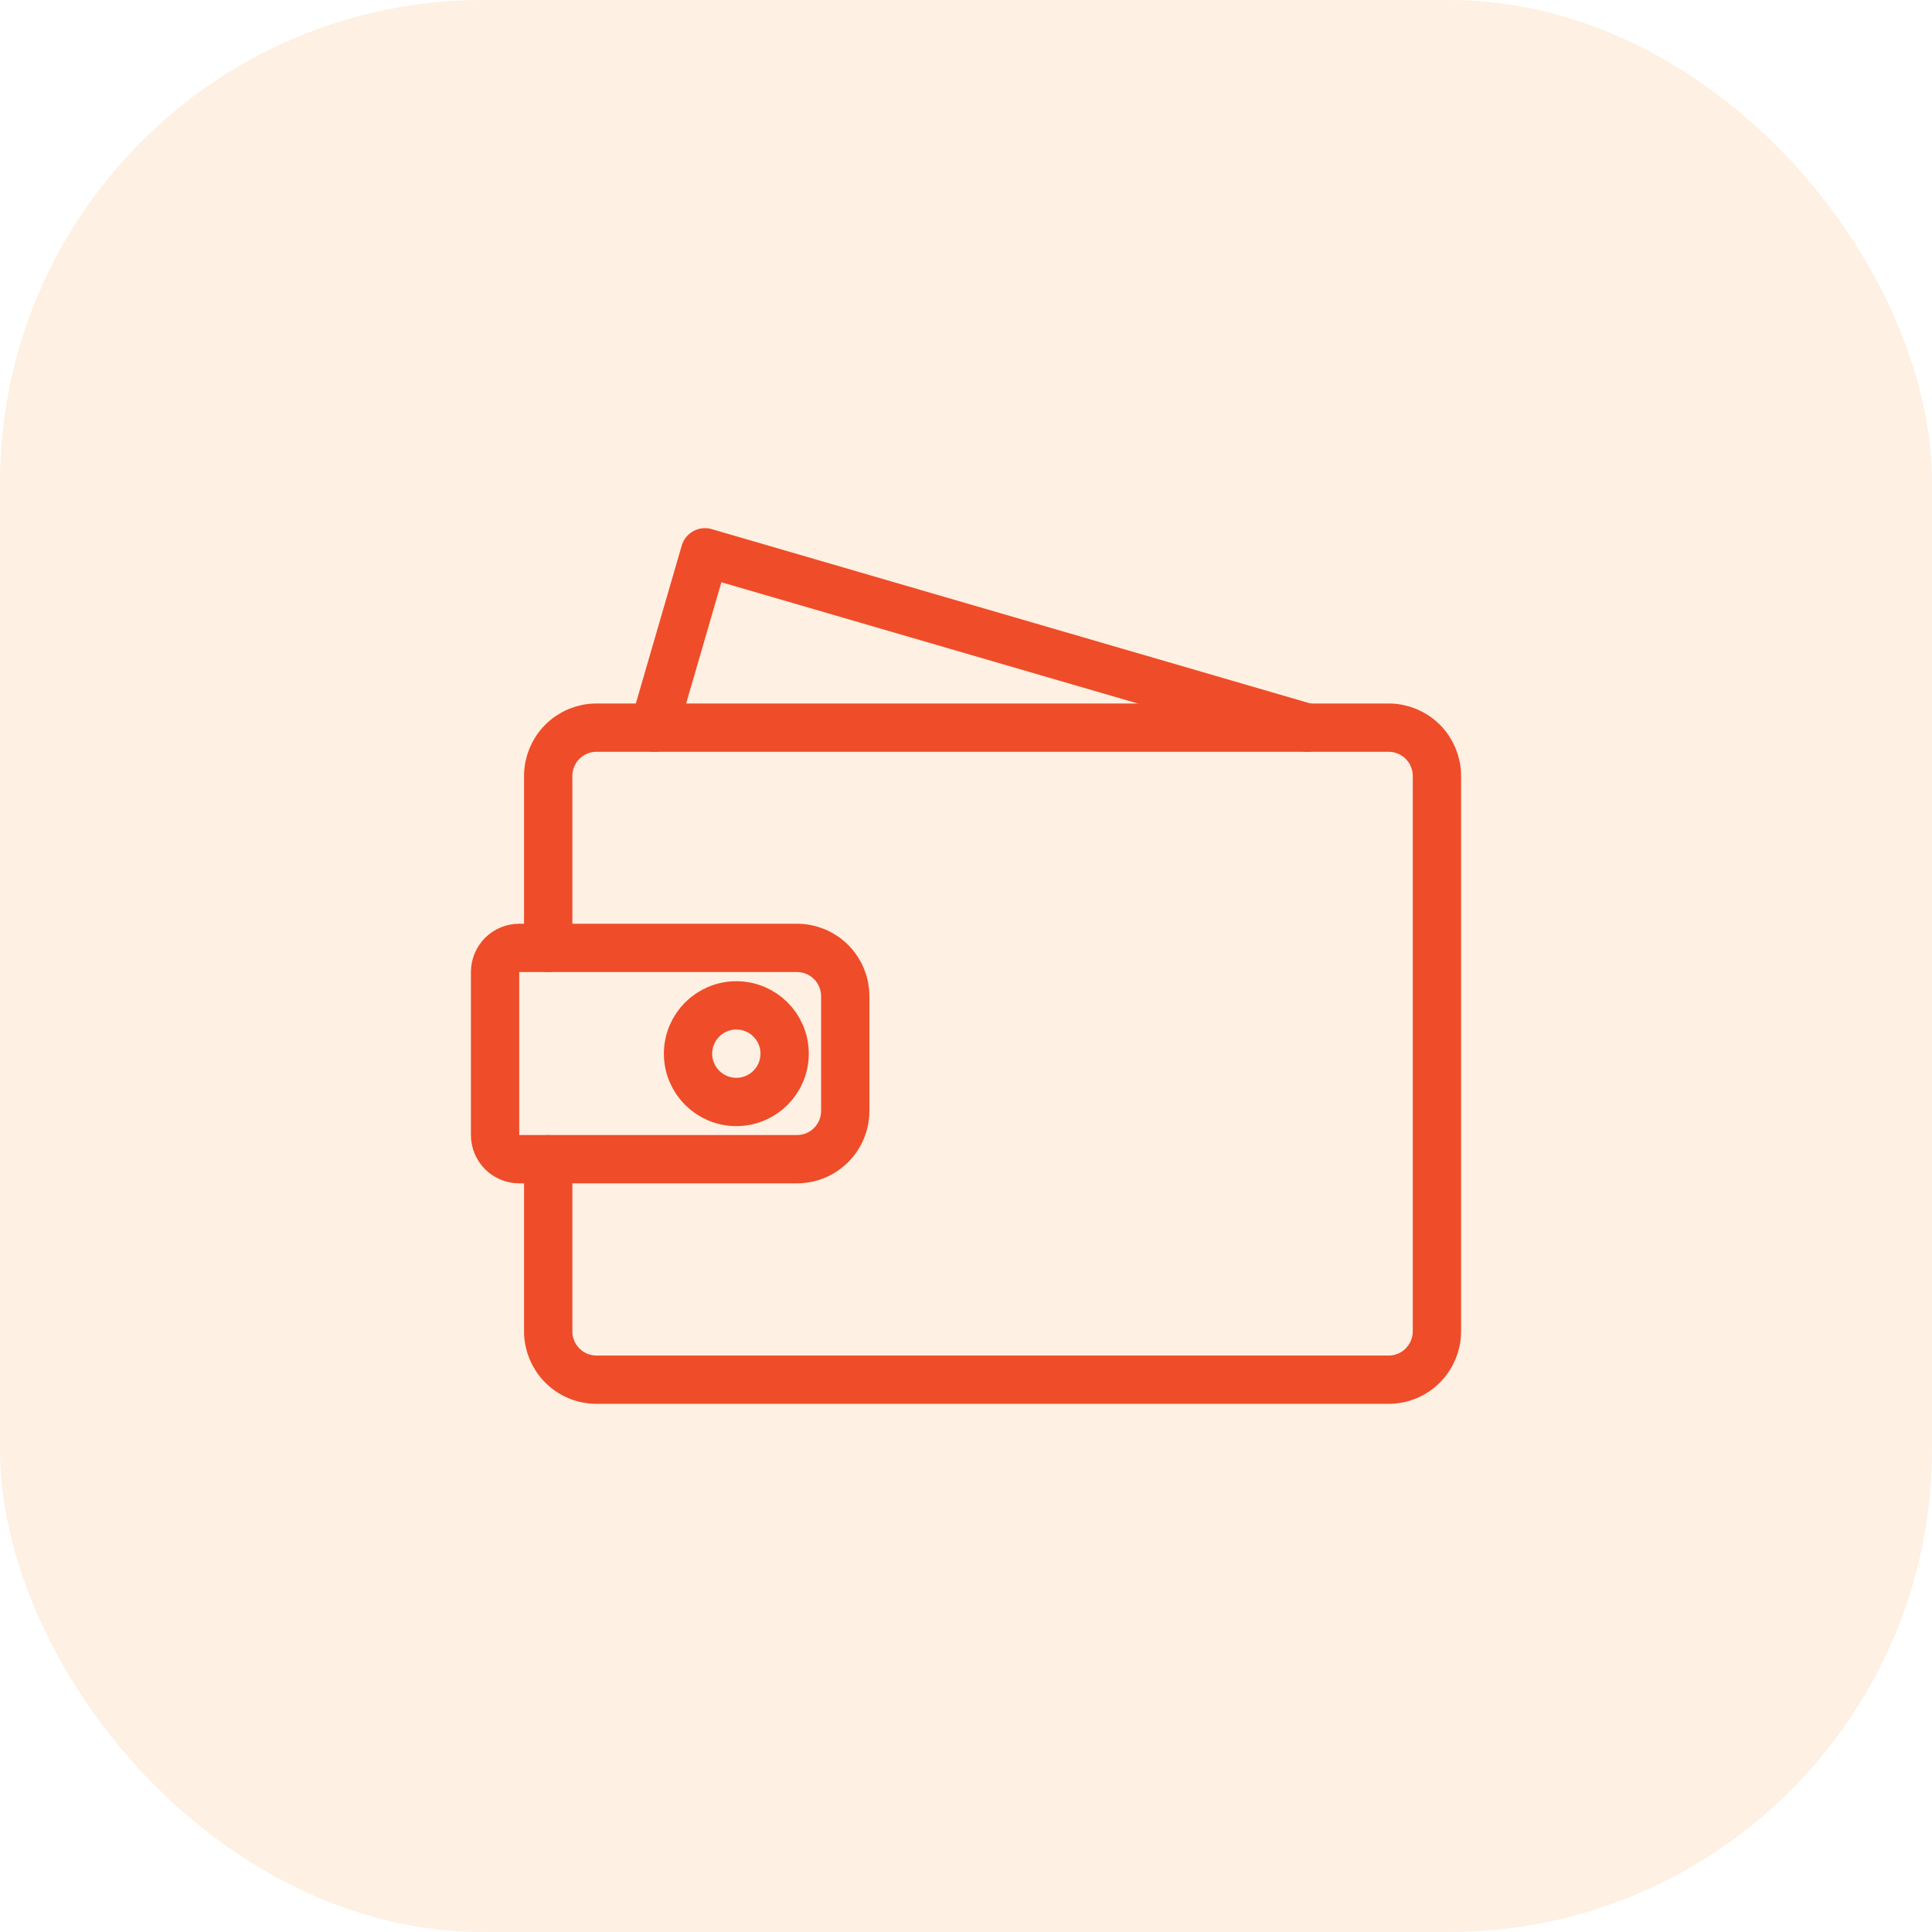 <svg width="40" height="40" viewBox="0 0 40 40" fill="none" xmlns="http://www.w3.org/2000/svg">
<rect width="40" height="40" rx="10" fill="#F99E3F" fill-opacity="0.15"/>
<path d="M11.35 19.625V16.065C11.35 15.8 11.455 15.545 11.643 15.358C11.83 15.17 12.084 15.065 12.35 15.065H28.75C29.015 15.065 29.269 15.17 29.457 15.358C29.644 15.545 29.75 15.8 29.75 16.065V27.565C29.75 27.83 29.644 28.084 29.457 28.272C29.269 28.46 29.015 28.565 28.75 28.565H12.35C12.084 28.565 11.83 28.46 11.643 28.272C11.455 28.084 11.35 27.83 11.35 27.565V24" stroke="#EF4C29" stroke-linecap="round" stroke-linejoin="round"/>
<path d="M10.75 19.625H16.5C16.765 19.625 17.02 19.73 17.207 19.918C17.395 20.105 17.5 20.36 17.5 20.625V23C17.5 23.265 17.395 23.52 17.207 23.707C17.02 23.895 16.765 24 16.5 24H10.75C10.617 24 10.49 23.947 10.396 23.854C10.303 23.76 10.25 23.633 10.25 23.5V20.125C10.25 19.992 10.303 19.865 10.396 19.771C10.49 19.678 10.617 19.625 10.75 19.625Z" stroke="#EF4C29" stroke-linecap="round" stroke-linejoin="round"/>
<path d="M15.245 22.815C15.797 22.815 16.245 22.367 16.245 21.815C16.245 21.263 15.797 20.815 15.245 20.815C14.693 20.815 14.245 21.263 14.245 21.815C14.245 22.367 14.693 22.815 15.245 22.815Z" stroke="#EF4C29" stroke-linecap="round" stroke-linejoin="round"/>
<path d="M27.06 15.065L14.595 11.435L13.54 15.065" stroke="#EF4C29" stroke-linecap="round" stroke-linejoin="round"/>
</svg>
